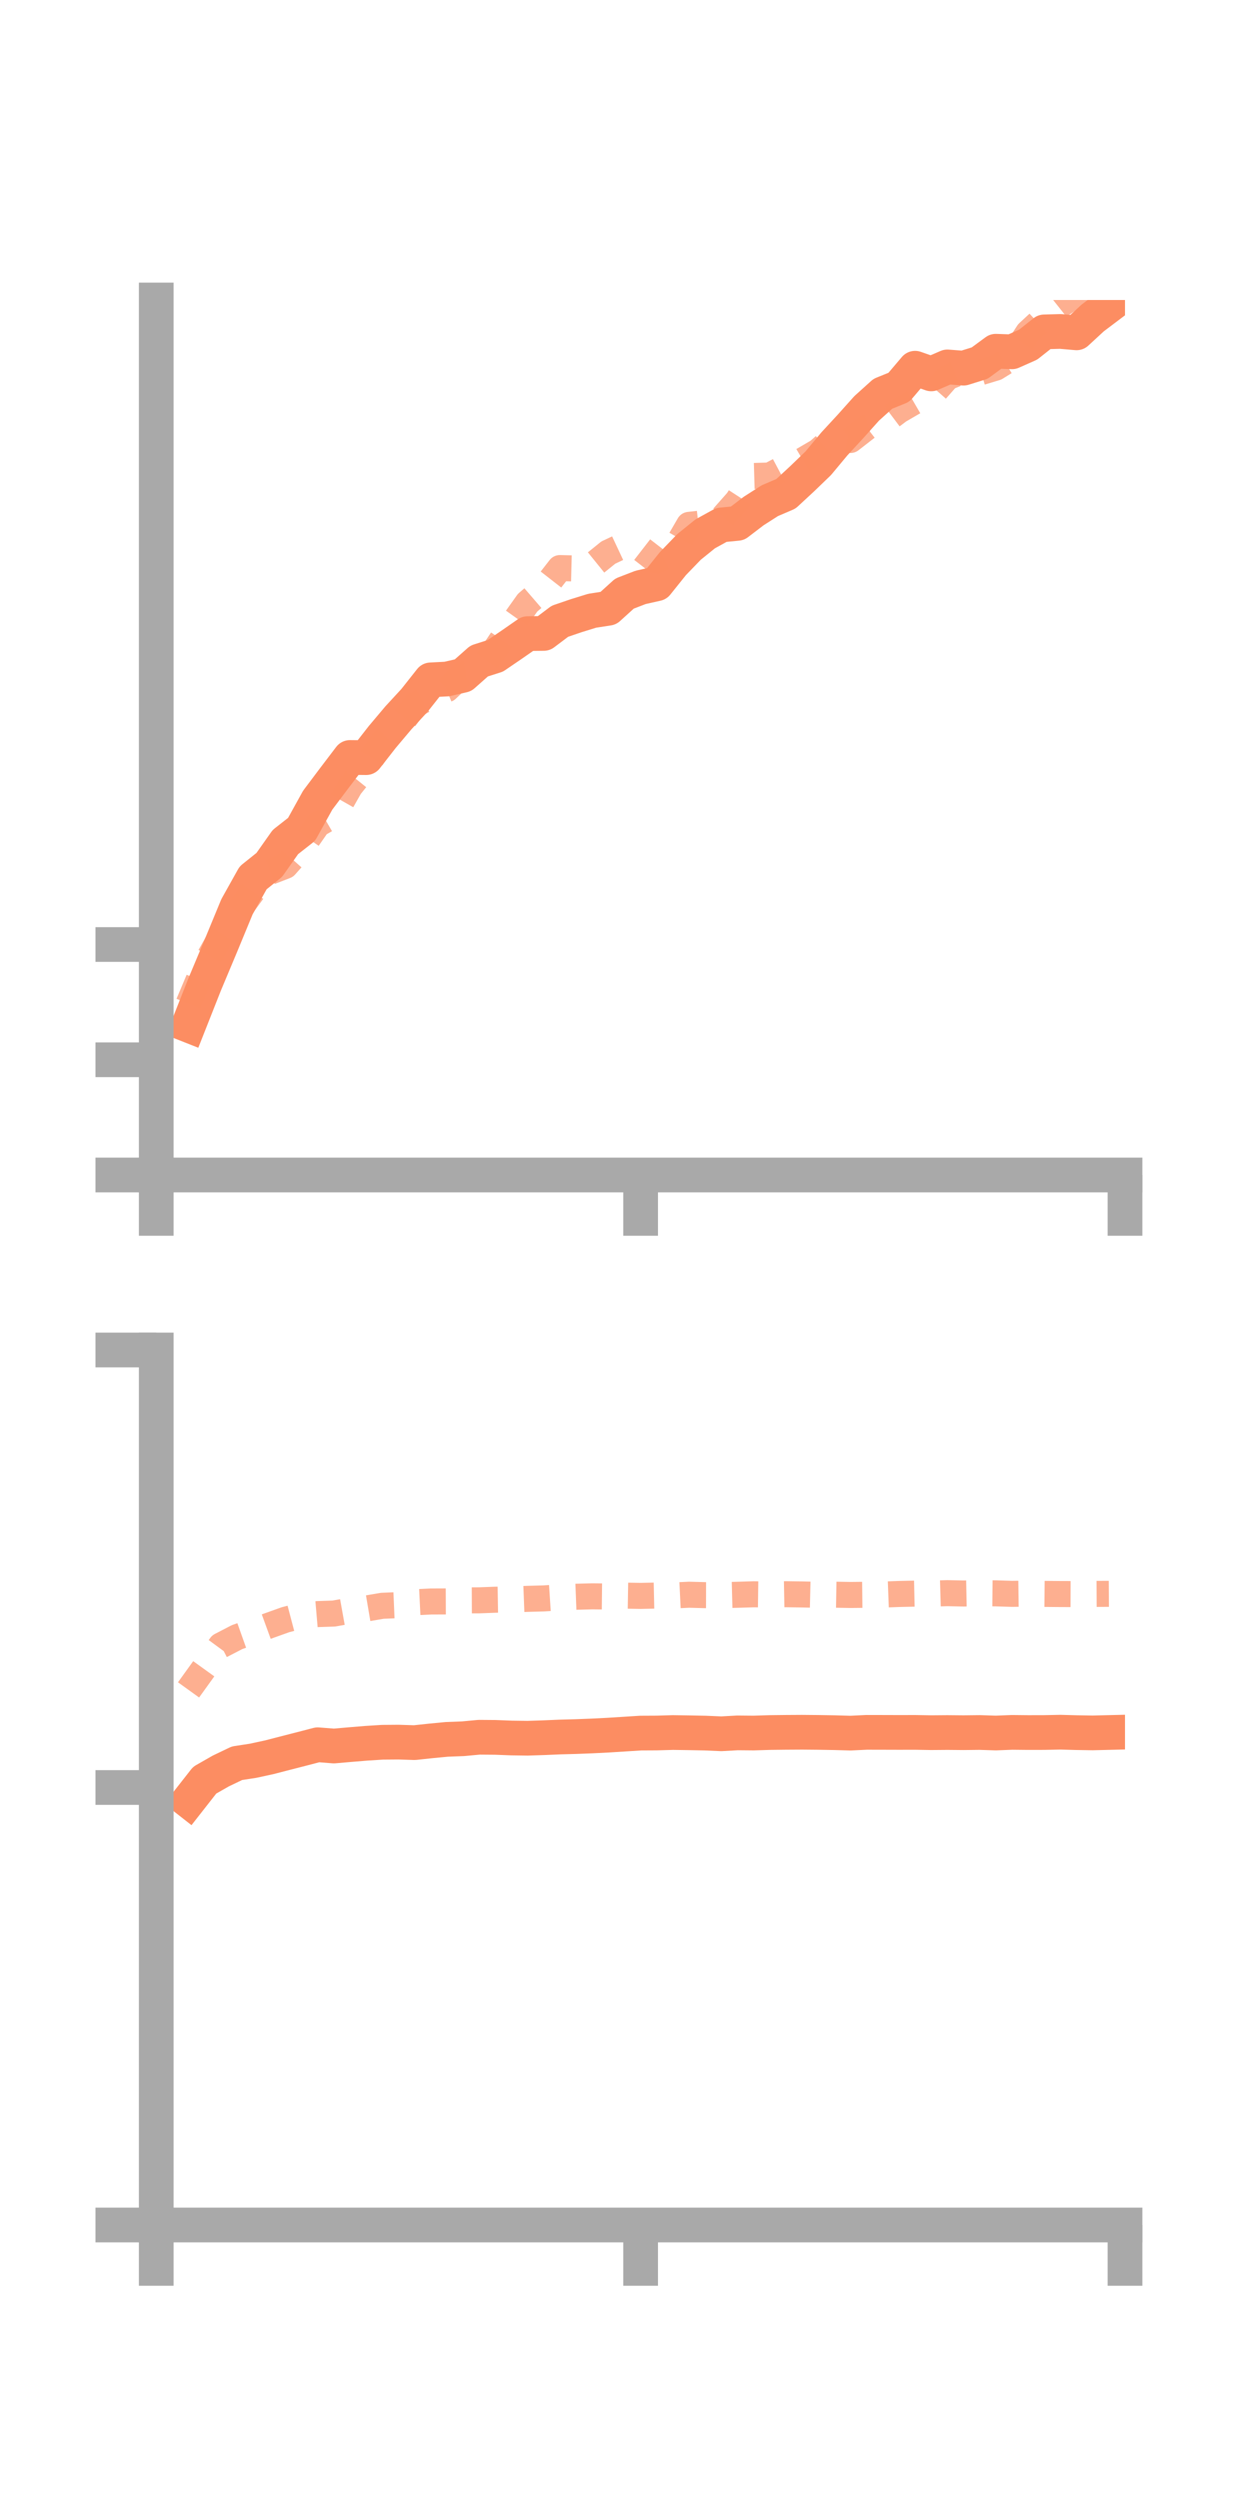<?xml version="1.0" encoding="utf-8" standalone="no"?>
<!DOCTYPE svg PUBLIC "-//W3C//DTD SVG 1.1//EN"
  "http://www.w3.org/Graphics/SVG/1.1/DTD/svg11.dtd">
<!-- Created with matplotlib (https://matplotlib.org/) -->
<svg height="144pt" version="1.1" viewBox="0 0 72 144" width="72pt" xmlns="http://www.w3.org/2000/svg" xmlns:xlink="http://www.w3.org/1999/xlink">
 <defs>
  <style type="text/css">*{stroke-linecap:butt;stroke-linejoin:round;}</style>
 </defs>
 <g id="figure_1">
  <g id="patch_1">
   <path d="M 0 144 
L 72 144 
L 72 0 
L 0 0 
z
" style="fill:none;"/>
  </g>
  <g id="axes_1">
   <g id="patch_2">
    <path d="M 9 67.68 
L 64.8 67.68 
L 64.8 17.28 
L 9 17.28 
z
" style="fill:none;"/>
   </g>
   <g id="matplotlib.axis_1">
    <g id="xtick_1">
     <g id="line2d_1">
      <defs>
       <path d="M 0 0 
L 0 3.5 
" id="mbdbca79b88" style="stroke:#a9a9a9;stroke-width:2;"/>
      </defs>
      <g>
       <use style="fill:#a9a9a9;stroke:#a9a9a9;stroke-width:2;" x="9" xlink:href="#mbdbca79b88" y="67.68"/>
      </g>
     </g>
    </g>
    <g id="xtick_2">
     <g id="line2d_2">
      <g>
       <use style="fill:#a9a9a9;stroke:#a9a9a9;stroke-width:2;" x="36.9" xlink:href="#mbdbca79b88" y="67.68"/>
      </g>
     </g>
    </g>
    <g id="xtick_3">
     <g id="line2d_3">
      <g>
       <use style="fill:#a9a9a9;stroke:#a9a9a9;stroke-width:2;" x="64.8" xlink:href="#mbdbca79b88" y="67.68"/>
      </g>
     </g>
    </g>
   </g>
   <g id="matplotlib.axis_2">
    <g id="ytick_1">
     <g id="line2d_4">
      <defs>
       <path d="M 0 0 
L -3.5 0 
" id="mb6b9078b69" style="stroke:#a9a9a9;stroke-width:2;"/>
      </defs>
      <g>
       <use style="fill:#a9a9a9;stroke:#a9a9a9;stroke-width:2;" x="9" xlink:href="#mb6b9078b69" y="67.68"/>
      </g>
     </g>
    </g>
    <g id="ytick_2">
     <g id="line2d_5">
      <g>
       <use style="fill:#a9a9a9;stroke:#a9a9a9;stroke-width:2;" x="9" xlink:href="#mb6b9078b69" y="61.042"/>
      </g>
     </g>
    </g>
    <g id="ytick_3">
     <g id="line2d_6">
      <g>
       <use style="fill:#a9a9a9;stroke:#a9a9a9;stroke-width:2;" x="9" xlink:href="#mb6b9078b69" y="54.404"/>
      </g>
     </g>
    </g>
   </g>
   <g id="line2d_7">
    <path clip-path="url(#p1108addab2)" d="M 10.86 59.054 
L 11.79 56.699 
L 12.72 54.481 
L 13.65 52.229 
L 14.58 50.565 
L 15.51 49.819 
L 16.44 48.501 
L 17.37 47.772 
L 18.3 46.09 
L 19.23 44.853 
L 20.16 43.63 
L 21.09 43.64 
L 22.02 42.449 
L 22.95 41.345 
L 23.88 40.336 
L 24.81 39.16 
L 25.74 39.112 
L 26.67 38.897 
L 27.6 38.074 
L 28.53 37.777 
L 29.46 37.143 
L 30.39 36.497 
L 31.32 36.486 
L 32.25 35.785 
L 33.18 35.467 
L 34.11 35.179 
L 35.04 35.035 
L 35.97 34.192 
L 36.9 33.833 
L 37.83 33.624 
L 38.76 32.464 
L 39.69 31.501 
L 40.62 30.75 
L 41.55 30.237 
L 42.48 30.146 
L 43.41 29.436 
L 44.34 28.841 
L 45.27 28.442 
L 46.2 27.581 
L 47.13 26.685 
L 48.06 25.568 
L 48.99 24.561 
L 49.92 23.523 
L 50.85 22.684 
L 51.78 22.306 
L 52.71 21.21 
L 53.64 21.536 
L 54.57 21.134 
L 55.5 21.206 
L 56.43 20.915 
L 57.36 20.231 
L 58.29 20.265 
L 59.22 19.852 
L 60.15 19.117 
L 61.08 19.091 
L 62.01 19.172 
L 62.94 18.314 
L 63.87 17.612 
" style="fill:none;stroke:#fc8d62;stroke-linecap:square;stroke-width:2;"/>
   </g>
   <g id="line2d_8">
    <path clip-path="url(#p1108addab2)" d="M 10.86 57.82 
L 11.79 55.61 
L 12.72 53.965 
L 13.65 52.573 
L 14.58 51.303 
L 15.51 50.234 
L 16.44 49.873 
L 17.37 48.826 
L 18.3 47.486 
L 19.23 46.948 
L 20.16 45.307 
L 21.09 44.149 
L 22.02 42.721 
L 22.95 41.871 
L 23.88 40.619 
L 24.81 40.088 
L 25.74 39.702 
L 26.67 38.82 
L 27.6 38.675 
L 28.53 37.417 
L 29.46 36.023 
L 30.39 34.716 
L 31.32 33.914 
L 32.25 32.721 
L 33.18 32.744 
L 34.11 32.579 
L 35.04 31.827 
L 35.97 31.391 
L 36.9 31.589 
L 37.83 32.31 
L 38.76 31.836 
L 39.69 30.232 
L 40.62 30.127 
L 41.55 29.902 
L 42.48 28.85 
L 43.41 27.417 
L 44.34 27.39 
L 45.27 26.896 
L 46.2 26.54 
L 47.13 25.997 
L 48.06 25.178 
L 48.99 25.343 
L 49.92 24.62 
L 50.85 24.347 
L 51.78 23.649 
L 52.71 23.109 
L 53.64 22.788 
L 54.57 21.732 
L 55.5 21.355 
L 56.43 21.455 
L 57.36 21.176 
L 58.29 20.599 
L 59.22 19.164 
L 60.15 18.302 
L 61.08 17.565 
L 62.01 16.95 
L 62.94 15.719 
L 63.87 14.882 
" style="fill:none;stroke:#fc8d62;stroke-dasharray:1.5,1.5;stroke-dashoffset:0;stroke-opacity:0.7;stroke-width:1.5;"/>
   </g>
   <g id="patch_3">
    <path d="M 9 67.68 
L 9 17.28 
" style="fill:none;stroke:#a9a9a9;stroke-linecap:square;stroke-linejoin:miter;stroke-width:2;"/>
   </g>
   <g id="patch_4">
    <path d="M 64.8 67.68 
L 64.8 17.28 
" style="fill:none;"/>
   </g>
   <g id="patch_5">
    <path d="M 9 67.68 
L 64.8 67.68 
" style="fill:none;stroke:#a9a9a9;stroke-linecap:square;stroke-linejoin:miter;stroke-width:2;"/>
   </g>
   <g id="patch_6">
    <path d="M 9 17.28 
L 64.8 17.28 
" style="fill:none;"/>
   </g>
  </g>
  <g id="axes_2">
   <g id="patch_7">
    <path d="M 9 128.16 
L 64.8 128.16 
L 64.8 77.76 
L 9 77.76 
z
" style="fill:none;"/>
   </g>
   <g id="matplotlib.axis_3">
    <g id="xtick_4">
     <g id="line2d_9">
      <g>
       <use style="fill:#a9a9a9;stroke:#a9a9a9;stroke-width:2;" x="9" xlink:href="#mbdbca79b88" y="128.16"/>
      </g>
     </g>
    </g>
    <g id="xtick_5">
     <g id="line2d_10">
      <g>
       <use style="fill:#a9a9a9;stroke:#a9a9a9;stroke-width:2;" x="36.9" xlink:href="#mbdbca79b88" y="128.16"/>
      </g>
     </g>
    </g>
    <g id="xtick_6">
     <g id="line2d_11">
      <g>
       <use style="fill:#a9a9a9;stroke:#a9a9a9;stroke-width:2;" x="64.8" xlink:href="#mbdbca79b88" y="128.16"/>
      </g>
     </g>
    </g>
   </g>
   <g id="matplotlib.axis_4">
    <g id="ytick_4">
     <g id="line2d_12">
      <g>
       <use style="fill:#a9a9a9;stroke:#a9a9a9;stroke-width:2;" x="9" xlink:href="#mb6b9078b69" y="128.16"/>
      </g>
     </g>
    </g>
    <g id="ytick_5">
     <g id="line2d_13">
      <g>
       <use style="fill:#a9a9a9;stroke:#a9a9a9;stroke-width:2;" x="9" xlink:href="#mb6b9078b69" y="102.96"/>
      </g>
     </g>
    </g>
    <g id="ytick_6">
     <g id="line2d_14">
      <g>
       <use style="fill:#a9a9a9;stroke:#a9a9a9;stroke-width:2;" x="9" xlink:href="#mb6b9078b69" y="77.76"/>
      </g>
     </g>
    </g>
   </g>
   <g id="line2d_15">
    <path clip-path="url(#pf723984dfa)" d="M 10.86 103.726 
L 11.79 102.539 
L 12.72 102.008 
L 13.65 101.563 
L 14.58 101.42 
L 15.51 101.218 
L 16.44 100.978 
L 17.37 100.739 
L 18.3 100.497 
L 19.23 100.571 
L 20.16 100.49 
L 21.09 100.413 
L 22.02 100.354 
L 22.95 100.346 
L 23.88 100.376 
L 24.81 100.276 
L 25.74 100.187 
L 26.67 100.152 
L 27.6 100.065 
L 28.53 100.073 
L 29.46 100.109 
L 30.39 100.122 
L 31.32 100.092 
L 32.25 100.052 
L 33.18 100.027 
L 34.11 99.991 
L 35.04 99.944 
L 35.97 99.885 
L 36.9 99.826 
L 37.83 99.821 
L 38.76 99.794 
L 39.69 99.808 
L 40.62 99.826 
L 41.55 99.866 
L 42.48 99.814 
L 43.41 99.823 
L 44.34 99.794 
L 45.27 99.783 
L 46.2 99.777 
L 47.13 99.786 
L 48.06 99.802 
L 48.99 99.828 
L 49.92 99.783 
L 50.85 99.785 
L 51.78 99.788 
L 52.71 99.786 
L 53.64 99.802 
L 54.57 99.794 
L 55.5 99.803 
L 56.43 99.792 
L 57.36 99.822 
L 58.29 99.785 
L 59.22 99.795 
L 60.15 99.793 
L 61.08 99.774 
L 62.01 99.8 
L 62.94 99.815 
L 63.87 99.792 
" style="fill:none;stroke:#fc8d62;stroke-linecap:square;stroke-width:2;"/>
   </g>
   <g id="line2d_16">
    <path clip-path="url(#pf723984dfa)" d="M 10.86 97.338 
L 11.79 96.047 
L 12.72 94.782 
L 13.65 94.3 
L 14.58 93.969 
L 15.51 93.63 
L 16.44 93.297 
L 17.37 93.052 
L 18.3 92.972 
L 19.23 92.941 
L 20.16 92.774 
L 21.09 92.652 
L 22.02 92.494 
L 22.95 92.455 
L 23.88 92.291 
L 24.81 92.246 
L 25.74 92.242 
L 26.67 92.183 
L 27.6 92.179 
L 28.53 92.144 
L 29.46 92.129 
L 30.39 92.094 
L 31.32 92.069 
L 32.25 92.009 
L 33.18 91.973 
L 34.11 91.949 
L 35.04 91.959 
L 35.97 91.908 
L 36.9 91.924 
L 37.83 91.904 
L 38.76 91.901 
L 39.69 91.856 
L 40.62 91.881 
L 41.55 91.883 
L 42.48 91.859 
L 43.41 91.831 
L 44.34 91.844 
L 45.27 91.827 
L 46.2 91.84 
L 47.13 91.862 
L 48.06 91.854 
L 48.99 91.87 
L 49.92 91.86 
L 50.85 91.848 
L 51.78 91.813 
L 52.71 91.793 
L 53.64 91.793 
L 54.57 91.766 
L 55.5 91.786 
L 56.43 91.768 
L 57.36 91.777 
L 58.29 91.806 
L 59.22 91.794 
L 60.15 91.808 
L 61.08 91.817 
L 62.01 91.82 
L 62.94 91.81 
L 63.87 91.805 
" style="fill:none;stroke:#fc8d62;stroke-dasharray:1.5,1.5;stroke-dashoffset:0;stroke-opacity:0.7;stroke-width:1.5;"/>
   </g>
   <g id="patch_8">
    <path d="M 9 128.16 
L 9 77.76 
" style="fill:none;stroke:#a9a9a9;stroke-linecap:square;stroke-linejoin:miter;stroke-width:2;"/>
   </g>
   <g id="patch_9">
    <path d="M 64.8 128.16 
L 64.8 77.76 
" style="fill:none;"/>
   </g>
   <g id="patch_10">
    <path d="M 9 128.16 
L 64.8 128.16 
" style="fill:none;stroke:#a9a9a9;stroke-linecap:square;stroke-linejoin:miter;stroke-width:2;"/>
   </g>
   <g id="patch_11">
    <path d="M 9 77.76 
L 64.8 77.76 
" style="fill:none;"/>
   </g>
  </g>
 </g>
 <defs>
  <clipPath id="p1108addab2">
   <rect height="50.4" width="55.8" x="9" y="17.28"/>
  </clipPath>
  <clipPath id="pf723984dfa">
   <rect height="50.4" width="55.8" x="9" y="77.76"/>
  </clipPath>
 </defs>
</svg>
